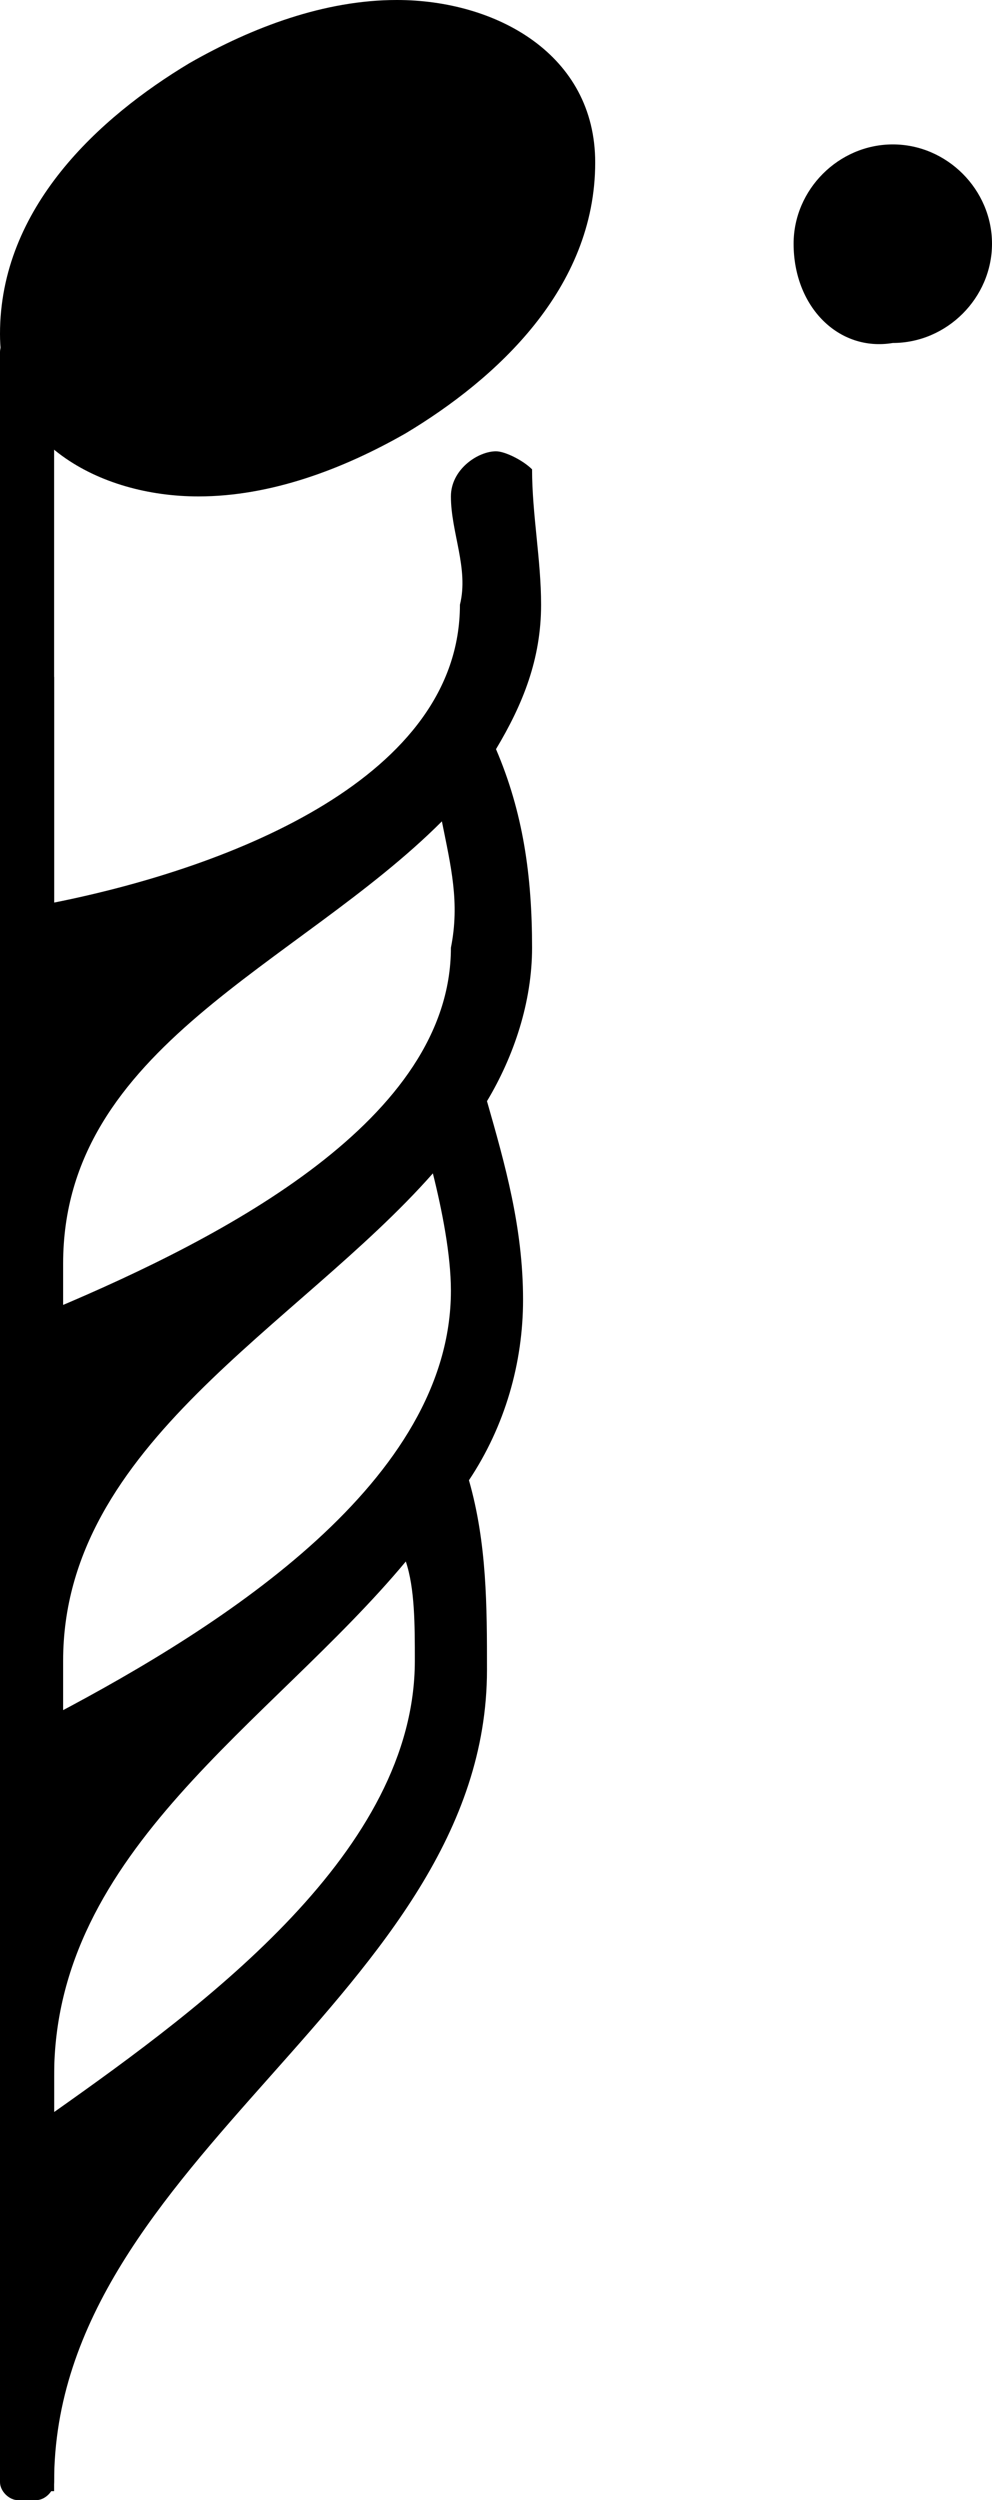 <?xml version="1.0" encoding="utf-8"?>
<!-- Generator: Adobe Illustrator 19.2.1, SVG Export Plug-In . SVG Version: 6.00 Build 0)  -->
<svg version="1.1"
	 id="svg2" inkscape:version="0.91 r13725" sodipodi:docname="quadruple-croche point√©e.svg" xmlns:cc="http://creativecommons.org/ns#" xmlns:dc="http://purl.org/dc/elements/1.1/" xmlns:inkscape="http://www.inkscape.org/namespaces/inkscape" xmlns:rdf="http://www.w3.org/1999/02/22-rdf-syntax-ns#" xmlns:sodipodi="http://sodipodi.sourceforge.net/DTD/sodipodi-0.dtd" xmlns:svg="http://www.w3.org/2000/svg"
	 xmlns="http://www.w3.org/2000/svg" xmlns:xlink="http://www.w3.org/1999/xlink" x="0px" y="0px" viewBox="0 0 11 27.7"
	 style="enable-background:new 0 0 11 27.7;" xml:space="preserve">
<sodipodi:namedview  bordercolor="#666666" borderopacity="1" fit-margin-bottom="0" fit-margin-left="0" fit-margin-right="0" fit-margin-top="0" gridtolerance="10" guidetolerance="10" id="namedview182" inkscape:current-layer="svg2" inkscape:cx="82.118862" inkscape:cy="-59.446062" inkscape:pageopacity="0" inkscape:pageshadow="2" inkscape:window-height="1018" inkscape:window-maximized="1" inkscape:window-width="1920" inkscape:window-x="-8" inkscape:window-y="-8" inkscape:zoom="2.5371828" objecttolerance="10" pagecolor="#ffffff" showgrid="false">
	</sodipodi:namedview>
<path id="path46" inkscape:connector-curvature="0" d="M0.3,27.5V7.5h0.3V10c2-0.4,4.5-1.4,4.5-3.3C5.2,6.3,5,5.9,5,5.5
	C5,5.2,5.3,5,5.5,5c0.1,0,0.3,0.1,0.4,0.2C5.9,5.7,6,6.2,6,6.7c0,0.6-0.2,1.1-0.5,1.6C5.8,9,5.9,9.7,5.9,10.5c0,0.6-0.2,1.2-0.5,1.7
	c0.2,0.7,0.4,1.4,0.4,2.2c0,0.7-0.2,1.4-0.6,2c0.2,0.7,0.2,1.4,0.2,2.1c0,3.6-4.8,5.4-4.8,9v0.1H0.3z M0.6,23.4c1.7-1.2,4-2.9,4-5
	c0-0.4,0-0.8-0.1-1.1C3,19.1,0.6,20.5,0.6,23V23.4z M0.6,19C2.5,18,5,16.4,5,14.3c0-0.4-0.1-0.9-0.2-1.3c-1.5,1.7-4.1,3-4.1,5.4V19z
	 M0.6,14.5c1.9-0.8,4.4-2.1,4.4-4C5.1,10,5,9.6,4.9,9.1c-1.6,1.6-4.2,2.5-4.2,4.9V14.5z"/>
<path id="rect48" d="M0.2,3.7h0.2c0.1,0,0.2,0.1,0.2,0.2v23.6c0,0.1-0.1,0.2-0.2,0.2H0.2c-0.1,0-0.2-0.1-0.2-0.2V3.9
	C0,3.8,0.1,3.7,0.2,3.7z"/>
<path id="path54" inkscape:connector-curvature="0" d="M8.8,2.7c0-0.6,0.5-1.1,1.1-1.1c0.6,0,1.1,0.5,1.1,1.1s-0.5,1.1-1.1,1.1
	C9.3,3.9,8.8,3.4,8.8,2.7z"/>
<path id="path58" inkscape:connector-curvature="0" d="M4.4,0c1.1,0,2.2,0.6,2.2,1.8c0,1.4-1.1,2.4-2.1,3C3.8,5.2,3,5.5,2.2,5.5
	C1.1,5.5,0,4.9,0,3.7c0-1.4,1.1-2.4,2.1-3C2.8,0.3,3.6,0,4.4,0z"/>
</svg>
